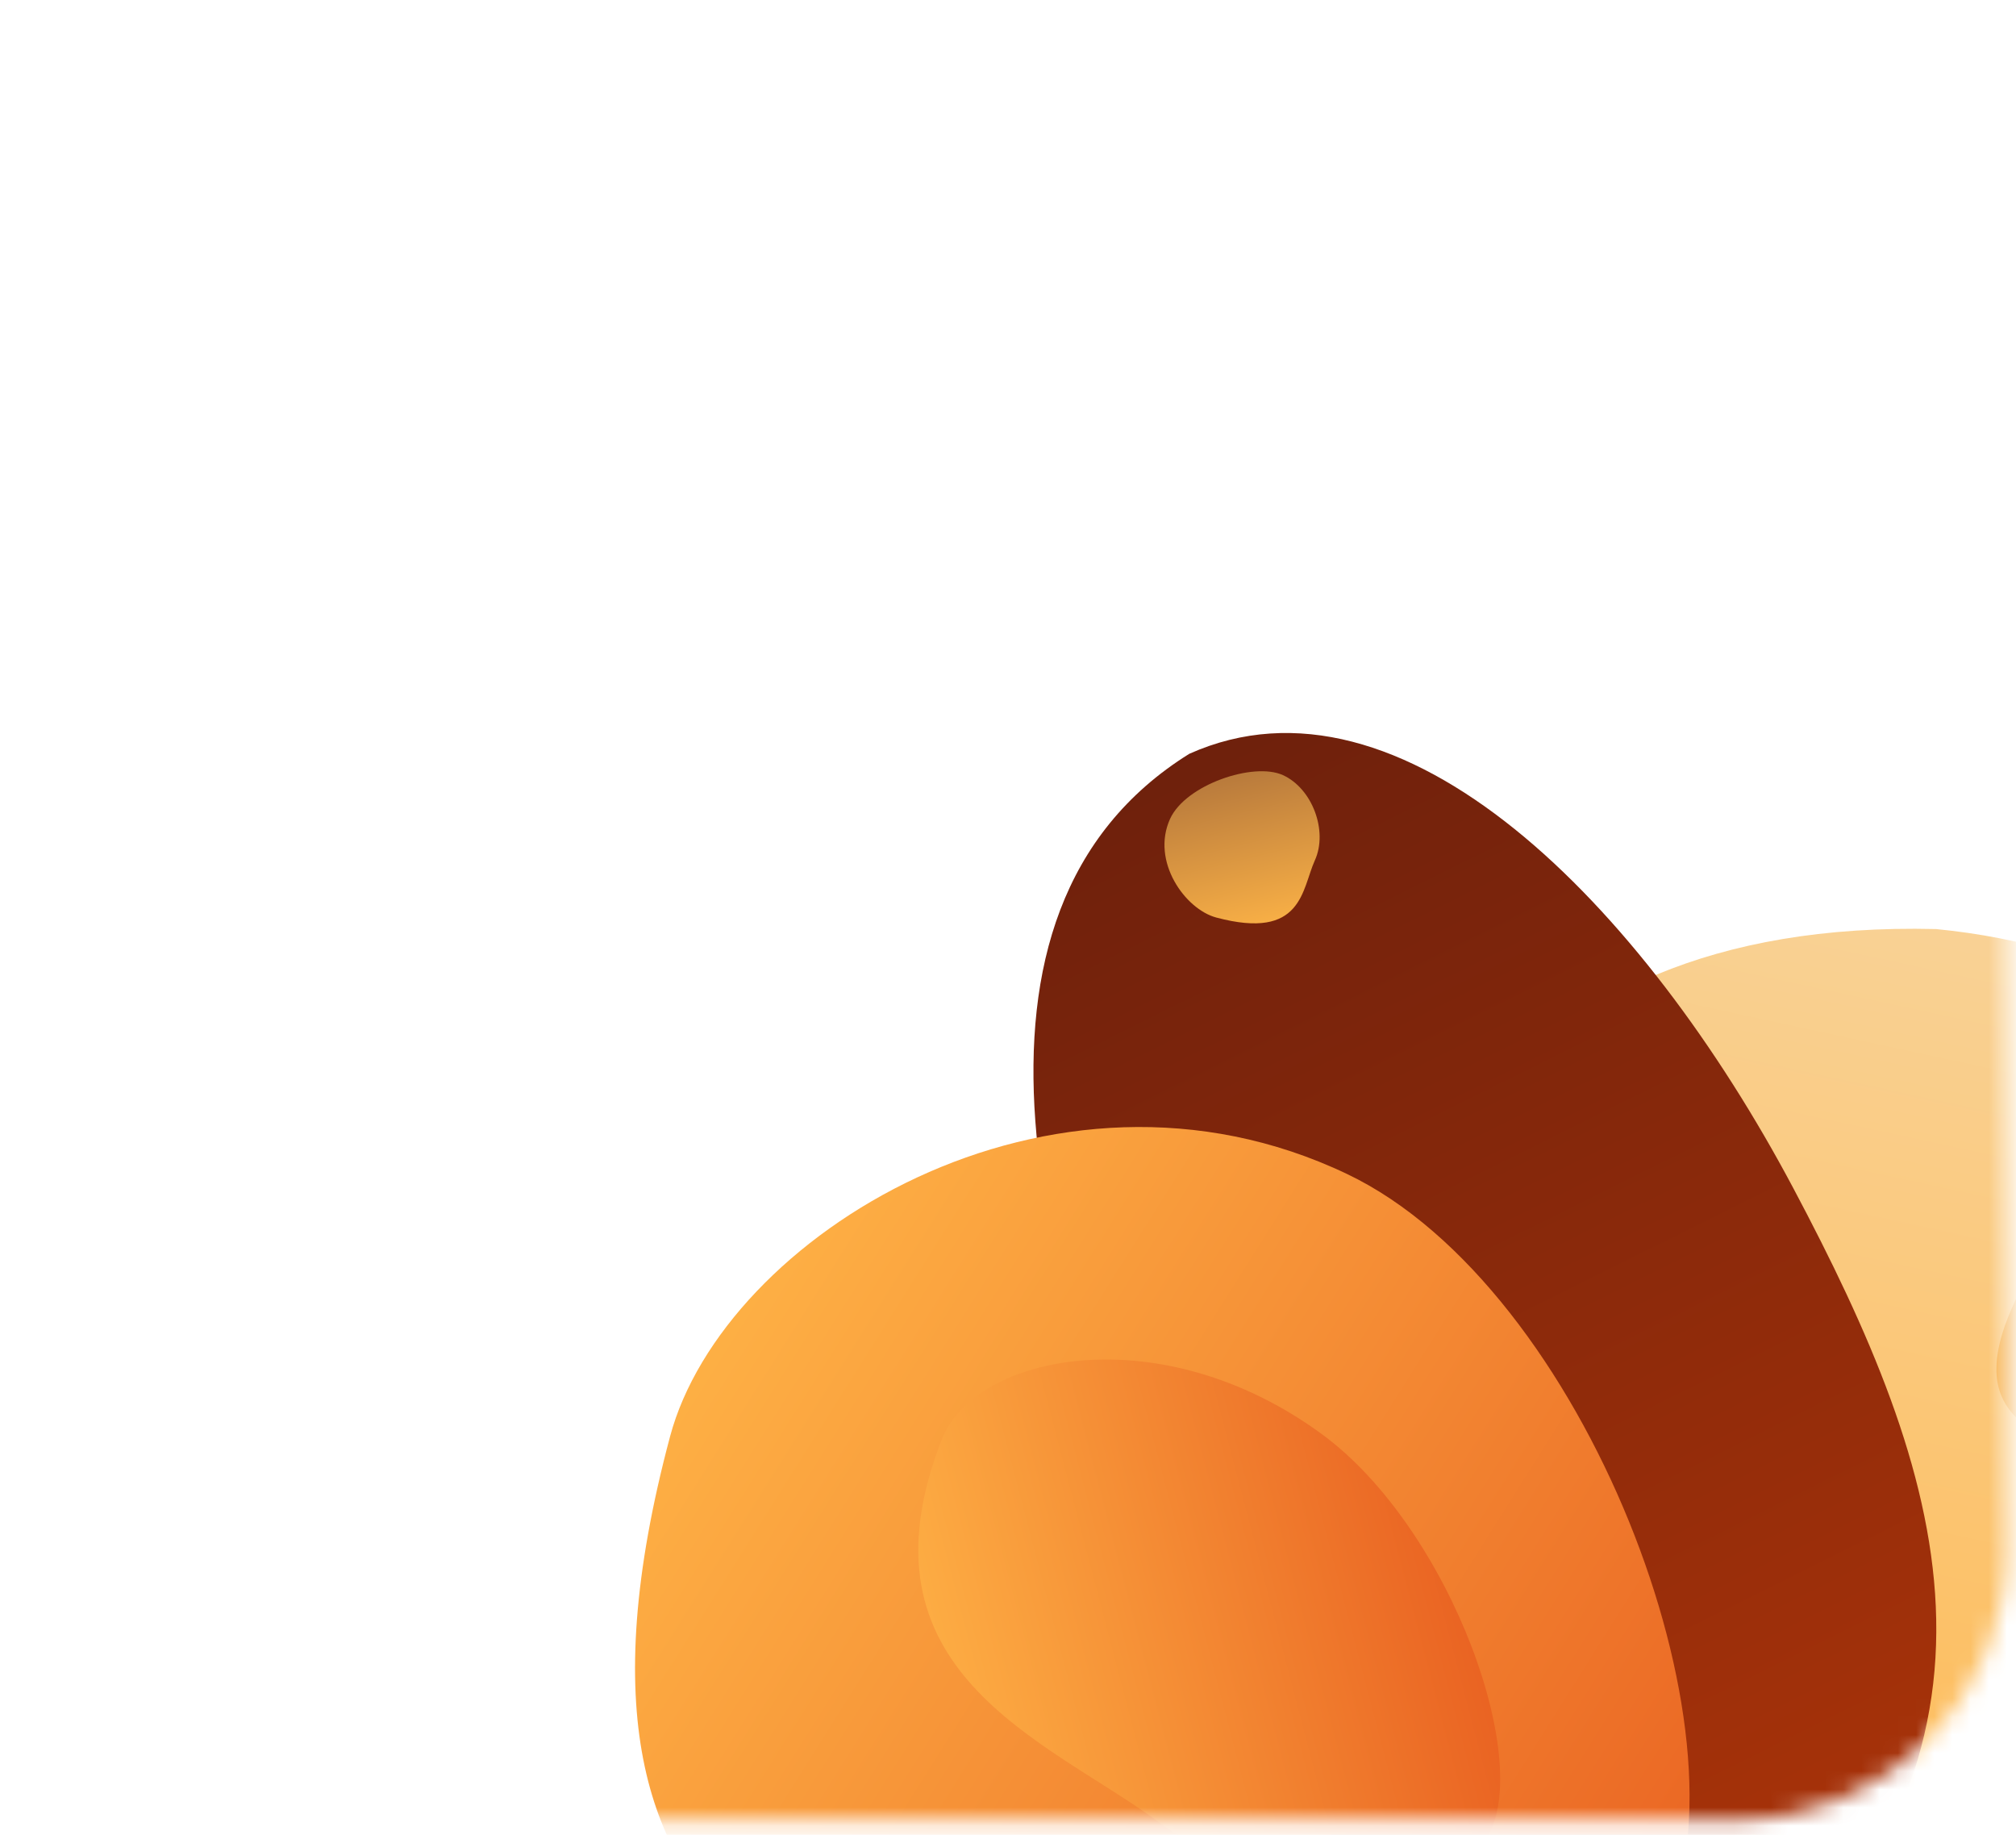 <svg width="111" height="101" viewBox="0 0 111 101" fill="none" xmlns="http://www.w3.org/2000/svg">
<g id="Mask group">
<g id="Mask group_2">
<mask id="mask0_3300_3423" style="mask-type:alpha" maskUnits="userSpaceOnUse" x="0" y="0" width="111" height="101">
<rect id="Rectangle 154" x="0.527" y="0.201" width="110" height="100" rx="15" fill="#D9D9D9"/>
</mask>
<g mask="url(#mask0_3300_3423)">
<g id="Group 363">
<path id="Ellipse 35" d="M73.847 81.731C75.235 67.269 81.872 50.547 106.596 51.141C125.769 53.007 134.188 68.16 134.556 82.424C134.923 96.689 131.542 109.044 100.172 111.812C88.849 112.811 72.118 99.737 73.847 81.731Z" fill="url(#paint0_linear_3300_3423)"/>
<path id="Ellipse 37" d="M64.647 87.747C57.217 71.242 51.42 50.242 65.484 41.493C77.186 36.26 90.452 49.797 98.745 65.416C107.037 81.035 112.166 95.972 96.319 110.964C90.599 116.376 73.897 108.298 64.647 87.747Z" fill="url(#paint1_linear_3300_3423)"/>
<path id="Ellipse 36" d="M119.989 69.062C122.501 70.901 123.228 76.817 121.635 78.993C120.042 81.17 116.31 81.728 114.162 80.155C112.015 78.583 107.827 77.814 111.172 71.158C112.379 68.756 116.861 66.773 119.989 69.062Z" fill="url(#paint2_linear_3300_3423)"/>
<path id="Ellipse 38" d="M64.423 45.076C65.276 43.2 69.012 41.929 70.637 42.667C72.262 43.406 73.126 45.75 72.397 47.355C71.668 48.959 71.733 51.777 66.97 50.508C65.25 50.05 63.361 47.413 64.423 45.076Z" fill="url(#paint3_linear_3300_3423)"/>
<path id="Ellipse 33" d="M74.168 64.624C87.282 70.878 96.596 95.604 91.704 105.865C86.811 116.125 70.695 120.836 59.483 115.489C48.27 110.142 28.761 109.489 36.895 79.067C39.831 68.085 57.841 56.839 74.168 64.624Z" fill="url(#paint4_linear_3300_3423)"/>
<path id="Ellipse 34" d="M72.777 78.941C79.923 84.172 84.628 97.407 81.731 101.365C78.834 105.323 69.824 104.711 63.714 100.238C57.603 95.765 46.812 92.041 51.873 79.19C53.7 74.551 63.878 72.427 72.777 78.941Z" fill="url(#paint5_linear_3300_3423)"/>
</g>
</g>
</g>
</g>
<defs>
<linearGradient id="paint0_linear_3300_3423" x1="118.922" y1="-39.498" x2="83.554" y2="124.126" gradientUnits="userSpaceOnUse">
<stop offset="0.385" stop-color="#F6DDB4"/>
<stop offset="0.939" stop-color="#FFB547"/>
</linearGradient>
<linearGradient id="paint1_linear_3300_3423" x1="20.931" y1="-63.334" x2="109.459" y2="114.756" gradientUnits="userSpaceOnUse">
<stop offset="0.385" stop-color="#50170E"/>
<stop offset="0.939" stop-color="#AA3309"/>
</linearGradient>
<linearGradient id="paint2_linear_3300_3423" x1="140.138" y1="52.982" x2="105.529" y2="54.181" gradientUnits="userSpaceOnUse">
<stop offset="0.385" stop-color="#9F6538"/>
<stop offset="0.939" stop-color="#FFB547"/>
</linearGradient>
<linearGradient id="paint3_linear_3300_3423" x1="51.289" y1="34.188" x2="56.742" y2="56.456" gradientUnits="userSpaceOnUse">
<stop offset="0.385" stop-color="#9F6538"/>
<stop offset="0.939" stop-color="#FFB547"/>
</linearGradient>
<linearGradient id="paint4_linear_3300_3423" x1="172.652" y1="148.465" x2="31.011" y2="59.238" gradientUnits="userSpaceOnUse">
<stop offset="0.385" stop-color="#E24615"/>
<stop offset="0.939" stop-color="#FFB547"/>
</linearGradient>
<linearGradient id="paint5_linear_3300_3423" x1="115.021" y1="53.797" x2="38.553" y2="73.858" gradientUnits="userSpaceOnUse">
<stop offset="0.385" stop-color="#E24615"/>
<stop offset="0.939" stop-color="#FFB547"/>
</linearGradient>
</defs>
</svg>
